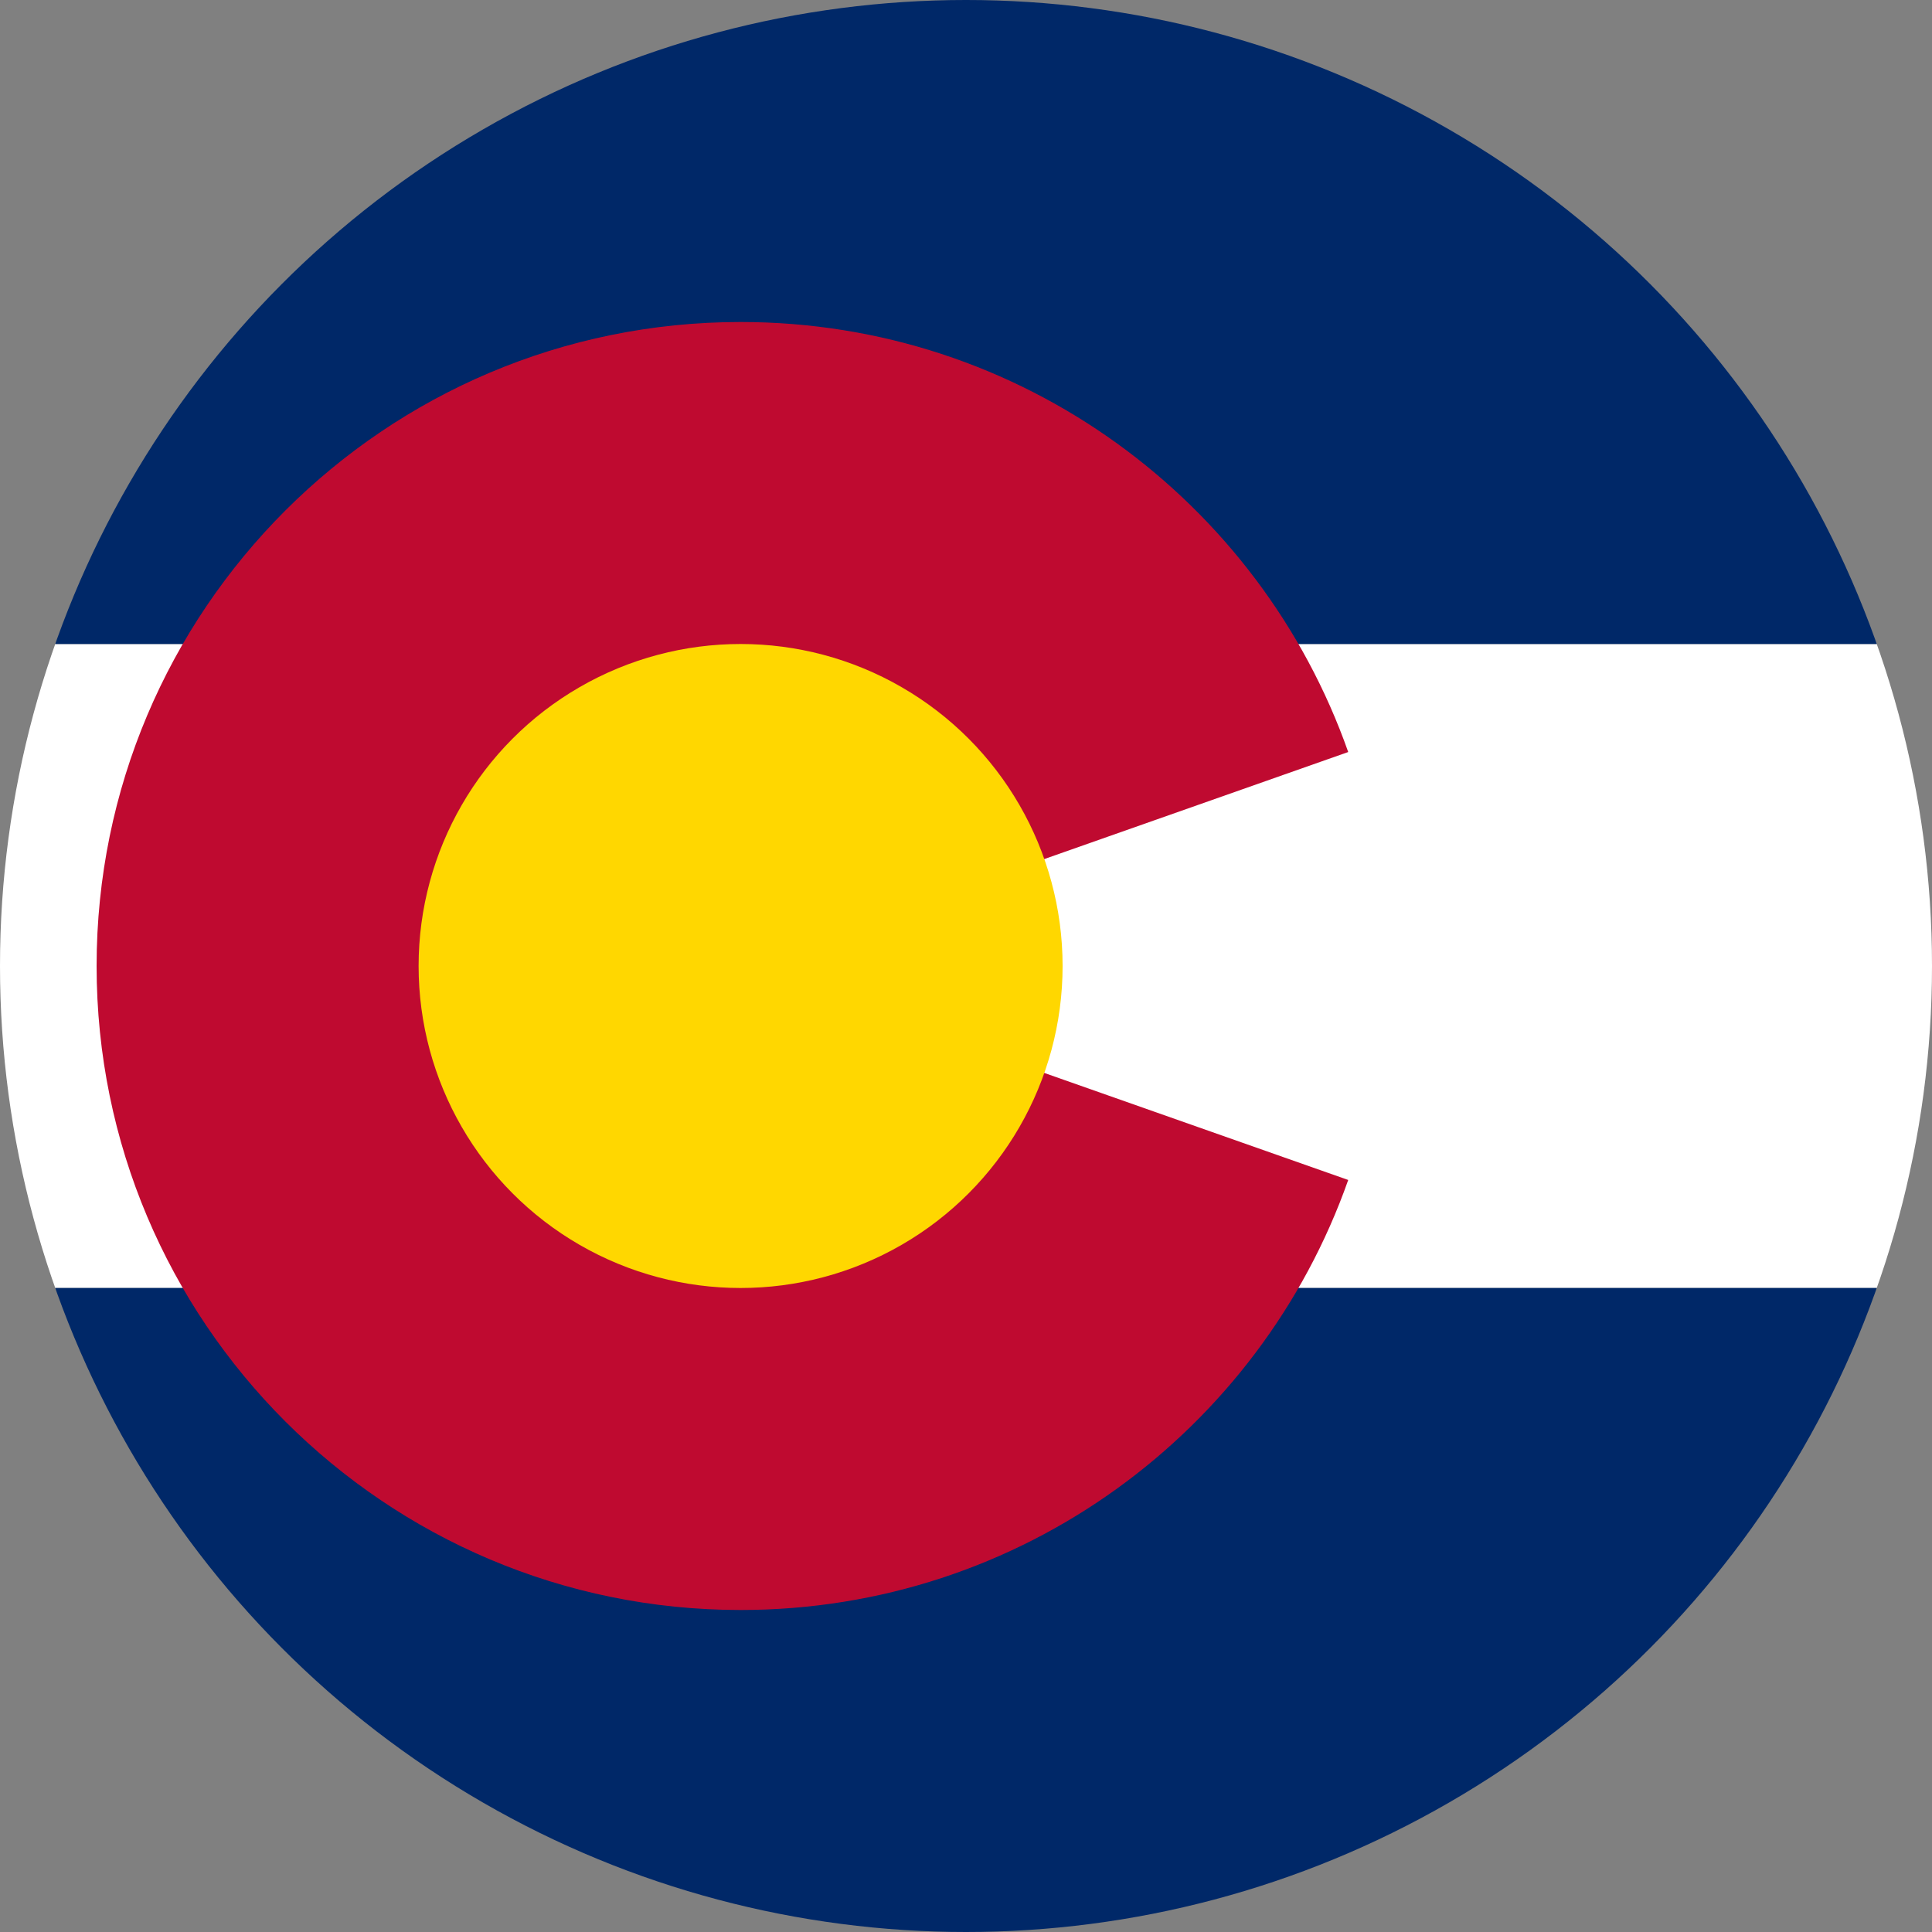 <?xml version="1.0" encoding="UTF-8" standalone="no"?><!-- Generator: Gravit.io --><svg xmlns="http://www.w3.org/2000/svg" xmlns:xlink="http://www.w3.org/1999/xlink" style="isolation:isolate" viewBox="0 0 512 512" width="512pt" height="512pt"><rect x="0" y="0" width="512" height="512" fill="#808080" stroke="none"/><defs><clipPath id="_clipPath_Crx4wagCiCwc50gTfxmPhtAq84iLxQR8"><rect width="512" height="512"/></clipPath></defs><g clip-path="url(#_clipPath_Crx4wagCiCwc50gTfxmPhtAq84iLxQR8)"><clipPath id="_clipPath_0sHwM6hNjMS9i8tiPl1JEc34qFrddSfq"><circle vector-effect="non-scaling-stroke" cx="256" cy="256" r="256" fill="rgb(255,255,255)"/></clipPath><g clip-path="url(#_clipPath_0sHwM6hNjMS9i8tiPl1JEc34qFrddSfq)"><g><rect x="-128" y="170.667" width="768" height="170.667" transform="matrix(1,0,0,1,0,0)" fill="rgb(255,255,255)"/><rect x="-128" y="0" width="768" height="170.667" transform="matrix(1,0,0,1,0,0)" fill="rgb(0,40,104)"/><rect x="-128" y="341.333" width="768" height="170.667" transform="matrix(1,0,0,1,0,0)" fill="rgb(0,40,104)"/><g><path d=" M 357.291 199.296 C 333.909 132.907 270.635 85.333 196.267 85.333 C 102.016 85.333 25.6 161.749 25.6 256 C 25.6 350.251 102.016 426.667 196.267 426.667 C 270.635 426.667 333.909 379.093 357.291 312.704 L 196.267 256 L 357.291 199.296 Z " fill="rgb(191,10,48)"/></g><circle vector-effect="non-scaling-stroke" cx="196.267" cy="256" r="85.333" fill="rgb(255,215,0)"/></g></g></g></svg>